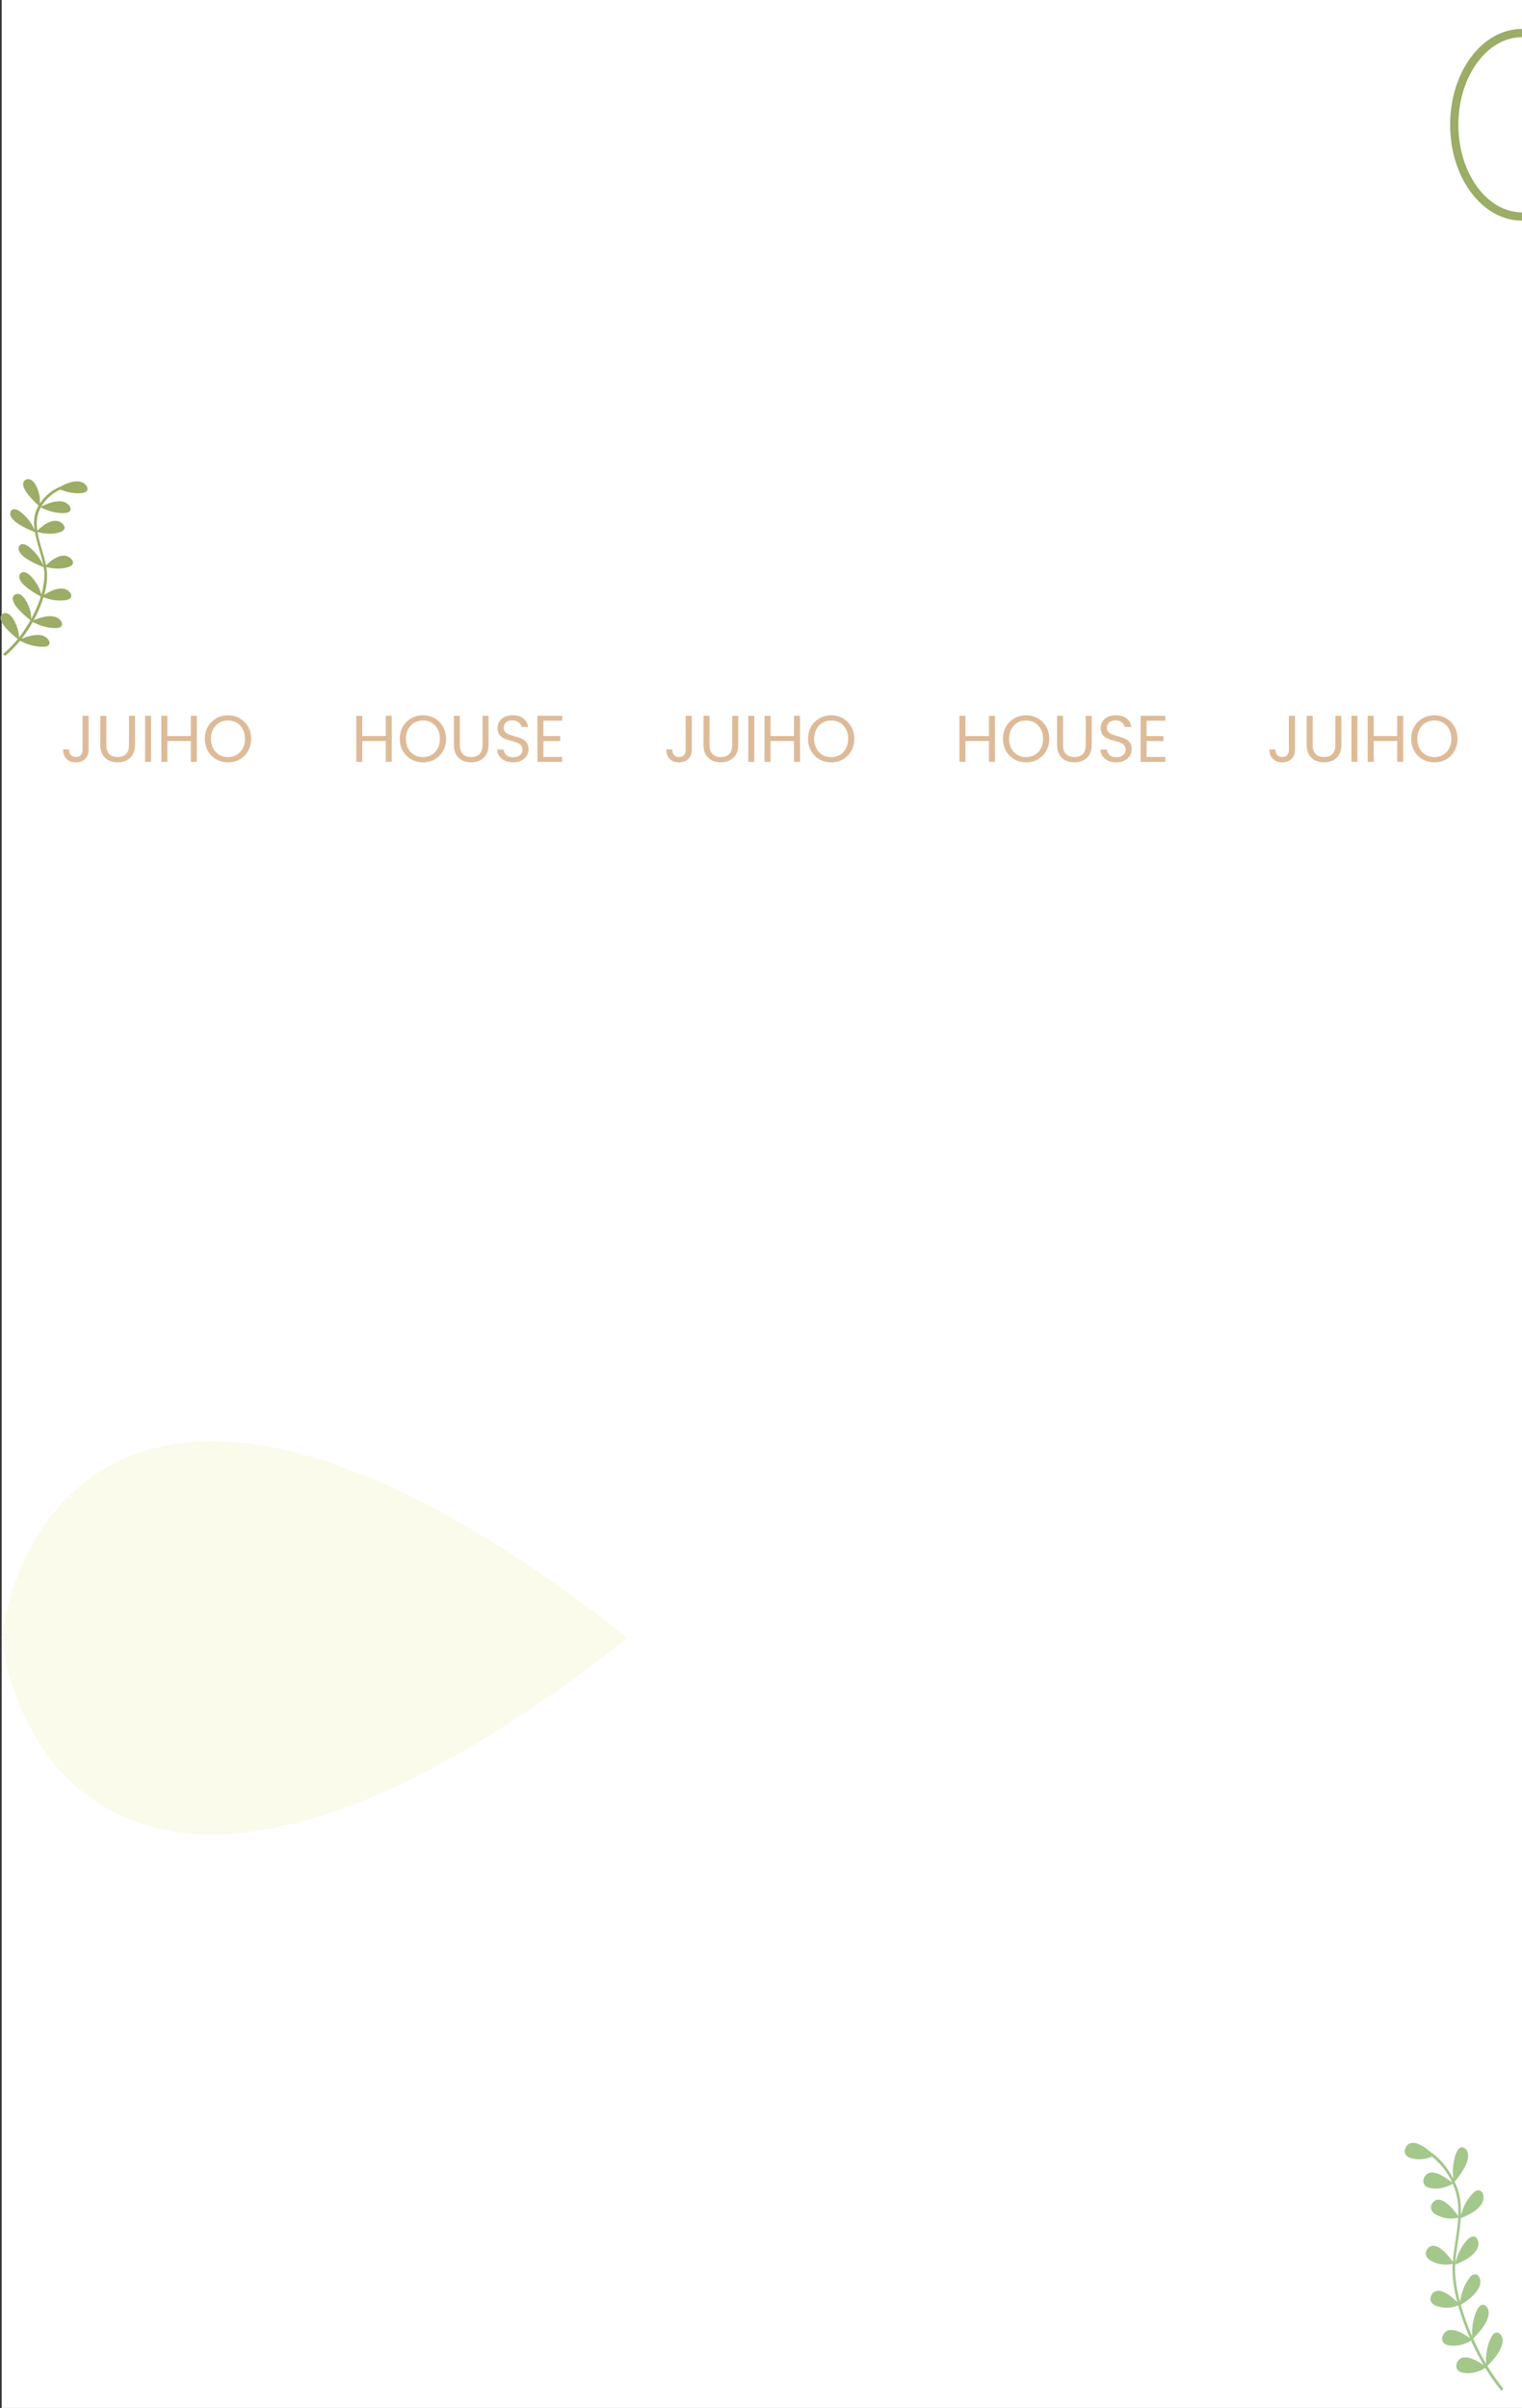 <svg width="921" height="1457" viewBox="0 0 921 1457" fill="none" xmlns="http://www.w3.org/2000/svg">
<rect x="0" y="0" width="921" height="1457" fill="#333333" stroke="none"/>
<rect width="920" height="1457" transform="translate(1)" fill="white"/>
<path d="M27.22 385.212C29.105 386.242 30.516 388.438 29.78 389.9C29.149 391.151 27.316 391.411 25.631 391.388C21.172 391.326 16.405 390.009 12.14 387.675C9.555 390.863 6.693 393.849 3.499 396.531C2.841 397.084 1.543 395.968 2.201 395.415C5.364 392.758 8.207 389.809 10.77 386.654C7.742 384.191 4.938 381.845 2.595 378.85C1.326 377.227 0.247 375.374 0.316 373.655C0.386 371.936 1.996 370.519 4.007 371.022C5.729 371.452 7.041 373.01 7.961 374.466C10.254 378.098 11.479 382.065 11.478 385.768C13.681 382.968 15.673 380.014 17.477 376.963C17.805 376.406 18.128 375.845 18.444 375.281C15.318 372.741 12.42 370.347 10.011 367.267C8.742 365.644 7.663 363.792 7.733 362.073C7.802 360.354 9.412 358.937 11.423 359.44C13.145 359.87 14.457 361.428 15.377 362.884C17.73 366.612 18.958 370.694 18.89 374.481C21.238 370.2 23.231 365.69 24.67 360.951C21.249 359.024 18.064 357.175 15.136 354.56C13.552 353.144 12.084 351.454 11.706 349.667C11.327 347.88 12.442 346.092 14.42 346.202C16.114 346.295 17.721 347.634 18.94 348.949C21.932 352.174 24.061 355.944 25.035 359.701C25.25 358.939 25.449 358.172 25.634 357.398C26.324 354.49 26.798 351.484 26.86 348.379C26.894 346.681 26.738 344.969 26.459 343.244C22.619 341.644 19.056 340.156 15.615 337.742C13.86 336.511 12.166 334.98 11.49 333.199C10.814 331.417 11.556 329.425 13.454 329.26C15.079 329.119 16.843 330.27 18.234 331.449C21.997 334.637 24.877 338.654 26.379 342.783C26.098 341.163 25.718 339.531 25.284 337.887C23.905 332.662 22.044 327.256 21.141 321.999C17.397 320.443 13.914 318.971 10.548 316.614C8.791 315.385 7.096 313.856 6.417 312.075C5.739 310.293 6.478 308.299 8.375 308.132C10 307.989 11.764 309.138 13.156 310.316C16.626 313.249 19.348 316.887 20.935 320.669C20.491 317.492 20.444 314.38 21.12 311.407C21.566 309.443 22.354 307.621 23.349 305.921C20.501 303.232 17.868 300.688 15.789 297.539C14.675 295.852 13.781 293.958 14.042 292.294C14.304 290.63 16.102 289.395 18.097 290.06C19.805 290.629 20.97 292.257 21.746 293.752C23.62 297.363 24.437 301.192 24.113 304.697C24.633 303.918 25.191 303.164 25.785 302.437C28.469 299.151 31.948 296.432 36.103 294.587C36.203 294.541 36.321 294.521 36.446 294.527C38.783 293.235 41.111 292.108 43.996 291.519C45.804 291.149 47.876 291.058 49.82 291.93C51.765 292.802 53.401 294.907 52.873 296.468C52.423 297.803 50.689 298.241 49.062 298.377C45.023 298.713 40.585 297.948 36.416 296.22C31.621 298.499 27.516 302.056 24.974 306.467C27.828 305.12 30.548 303.908 33.961 303.437C35.821 303.179 37.928 303.211 39.836 304.18C41.744 305.15 43.247 307.313 42.597 308.814C42.041 310.099 40.251 310.428 38.591 310.466C34.05 310.57 29.118 309.331 24.685 306.986C23.184 309.763 22.297 312.86 22.236 316.181C22.207 317.821 22.336 319.475 22.574 321.138C24.713 319.107 26.785 317.248 29.681 315.973C31.281 315.268 33.19 314.803 35.199 315.352C37.208 315.901 39.209 317.777 39.072 319.478C38.955 320.935 37.44 321.697 35.955 322.128C31.985 323.281 27.294 323.2 22.7 321.915C23.784 328.582 26.501 335.388 27.843 342.082C29.923 340.112 31.962 338.317 34.782 337.075C36.382 336.371 38.291 335.906 40.3 336.455C42.309 337.004 44.309 338.879 44.173 340.581C44.056 342.037 42.541 342.8 41.056 343.231C37.153 344.365 32.553 344.307 28.033 343.084C28.054 343.204 28.081 343.325 28.101 343.445C29.087 349.225 28.163 354.813 26.711 359.969C28.967 358.519 31.217 357.236 34.066 356.487C35.825 356.024 37.859 355.83 39.829 356.617C41.799 357.404 43.541 359.454 43.119 361.059C42.757 362.433 41.077 362.962 39.483 363.179C35.338 363.743 30.687 363.104 26.296 361.39C24.824 366.24 22.828 370.865 20.432 375.256C23.114 374.161 25.733 373.218 28.91 372.911C30.801 372.729 32.927 372.841 34.806 373.873C36.685 374.904 38.097 377.1 37.368 378.559C36.744 379.808 34.921 380.065 33.243 380.039C28.816 379.969 24.081 378.654 19.837 376.327C19.039 377.739 18.201 379.127 17.324 380.49C15.998 382.549 14.583 384.558 13.072 386.5C15.667 385.451 18.225 384.56 21.299 384.259C23.2 384.074 25.336 384.182 27.22 385.212Z" fill="#9BAD66"/>
<path d="M53.62 433.12V453.72C53.62 456.013 52.913 457.853 51.5 459.24C50.087 460.6 48.22 461.28 45.9 461.28C43.553 461.28 41.673 460.587 40.26 459.2C38.847 457.787 38.14 455.867 38.14 453.44H41.78C41.807 454.8 42.153 455.907 42.82 456.76C43.513 457.613 44.54 458.04 45.9 458.04C47.26 458.04 48.273 457.64 48.94 456.84C49.607 456.013 49.94 454.973 49.94 453.72V433.12H53.62ZM64.351 433.12V450.76C64.351 453.24 64.951 455.08 66.151 456.28C67.378 457.48 69.071 458.08 71.231 458.08C73.364 458.08 75.031 457.48 76.231 456.28C77.458 455.08 78.071 453.24 78.071 450.76V433.12H81.711V450.72C81.711 453.04 81.244 455 80.311 456.6C79.378 458.173 78.111 459.347 76.511 460.12C74.938 460.893 73.164 461.28 71.191 461.28C69.218 461.28 67.431 460.893 65.831 460.12C64.258 459.347 63.004 458.173 62.071 456.6C61.164 455 60.711 453.04 60.711 450.72V433.12H64.351ZM91.423 433.12V461H87.783V433.12H91.423ZM119.107 433.12V461H115.467V448.36H101.267V461H97.627V433.12H101.267V445.36H115.467V433.12H119.107ZM137.962 461.28C135.376 461.28 133.016 460.68 130.882 459.48C128.749 458.253 127.056 456.56 125.802 454.4C124.576 452.213 123.962 449.76 123.962 447.04C123.962 444.32 124.576 441.88 125.802 439.72C127.056 437.533 128.749 435.84 130.882 434.64C133.016 433.413 135.376 432.8 137.962 432.8C140.576 432.8 142.949 433.413 145.082 434.64C147.216 435.84 148.896 437.52 150.122 439.68C151.349 441.84 151.962 444.293 151.962 447.04C151.962 449.787 151.349 452.24 150.122 454.4C148.896 456.56 147.216 458.253 145.082 459.48C142.949 460.68 140.576 461.28 137.962 461.28ZM137.962 458.12C139.909 458.12 141.656 457.667 143.202 456.76C144.776 455.853 146.002 454.56 146.882 452.88C147.789 451.2 148.242 449.253 148.242 447.04C148.242 444.8 147.789 442.853 146.882 441.2C146.002 439.52 144.789 438.227 143.242 437.32C141.696 436.413 139.936 435.96 137.962 435.96C135.989 435.96 134.229 436.413 132.682 437.32C131.136 438.227 129.909 439.52 129.002 441.2C128.122 442.853 127.682 444.8 127.682 447.04C127.682 449.253 128.122 451.2 129.002 452.88C129.909 454.56 131.136 455.853 132.682 456.76C134.256 457.667 136.016 458.12 137.962 458.12Z" fill="#DDBB99"/>
<path d="M237.06 433.12V461H233.42V448.36H219.22V461H215.58V433.12H219.22V445.36H233.42V433.12H237.06ZM255.915 461.28C253.329 461.28 250.969 460.68 248.835 459.48C246.702 458.253 245.009 456.56 243.755 454.4C242.529 452.213 241.915 449.76 241.915 447.04C241.915 444.32 242.529 441.88 243.755 439.72C245.009 437.533 246.702 435.84 248.835 434.64C250.969 433.413 253.329 432.8 255.915 432.8C258.529 432.8 260.902 433.413 263.035 434.64C265.169 435.84 266.849 437.52 268.075 439.68C269.302 441.84 269.915 444.293 269.915 447.04C269.915 449.787 269.302 452.24 268.075 454.4C266.849 456.56 265.169 458.253 263.035 459.48C260.902 460.68 258.529 461.28 255.915 461.28ZM255.915 458.12C257.862 458.12 259.609 457.667 261.155 456.76C262.729 455.853 263.955 454.56 264.835 452.88C265.742 451.2 266.195 449.253 266.195 447.04C266.195 444.8 265.742 442.853 264.835 441.2C263.955 439.52 262.742 438.227 261.195 437.32C259.649 436.413 257.889 435.96 255.915 435.96C253.942 435.96 252.182 436.413 250.635 437.32C249.089 438.227 247.862 439.52 246.955 441.2C246.075 442.853 245.635 444.8 245.635 447.04C245.635 449.253 246.075 451.2 246.955 452.88C247.862 454.56 249.089 455.853 250.635 456.76C252.209 457.667 253.969 458.12 255.915 458.12ZM278.281 433.12V450.76C278.281 453.24 278.881 455.08 280.081 456.28C281.307 457.48 283.001 458.08 285.161 458.08C287.294 458.08 288.961 457.48 290.161 456.28C291.387 455.08 292.001 453.24 292.001 450.76V433.12H295.641V450.72C295.641 453.04 295.174 455 294.241 456.6C293.307 458.173 292.041 459.347 290.441 460.12C288.867 460.893 287.094 461.28 285.121 461.28C283.147 461.28 281.361 460.893 279.761 460.12C278.187 459.347 276.934 458.173 276.001 456.6C275.094 455 274.641 453.04 274.641 450.72V433.12H278.281ZM310.553 461.28C308.713 461.28 307.059 460.96 305.593 460.32C304.153 459.653 303.019 458.747 302.193 457.6C301.366 456.427 300.939 455.08 300.913 453.56H304.793C304.926 454.867 305.459 455.973 306.393 456.88C307.353 457.76 308.739 458.2 310.553 458.2C312.286 458.2 313.646 457.773 314.633 456.92C315.646 456.04 316.153 454.92 316.153 453.56C316.153 452.493 315.859 451.627 315.273 450.96C314.686 450.293 313.953 449.787 313.073 449.44C312.193 449.093 311.006 448.72 309.513 448.32C307.673 447.84 306.193 447.36 305.073 446.88C303.979 446.4 303.033 445.653 302.233 444.64C301.459 443.6 301.073 442.213 301.073 440.48C301.073 438.96 301.459 437.613 302.233 436.44C303.006 435.267 304.086 434.36 305.473 433.72C306.886 433.08 308.499 432.76 310.313 432.76C312.926 432.76 315.059 433.413 316.713 434.72C318.393 436.027 319.339 437.76 319.553 439.92H315.553C315.419 438.853 314.859 437.92 313.873 437.12C312.886 436.293 311.579 435.88 309.953 435.88C308.433 435.88 307.193 436.28 306.233 437.08C305.273 437.853 304.793 438.947 304.793 440.36C304.793 441.373 305.073 442.2 305.633 442.84C306.219 443.48 306.926 443.973 307.753 444.32C308.606 444.64 309.793 445.013 311.313 445.44C313.153 445.947 314.633 446.453 315.753 446.96C316.873 447.44 317.833 448.2 318.633 449.24C319.433 450.253 319.833 451.64 319.833 453.4C319.833 454.76 319.473 456.04 318.753 457.24C318.033 458.44 316.966 459.413 315.553 460.16C314.139 460.907 312.473 461.28 310.553 461.28ZM328.829 436.08V445.4H338.989V448.4H328.829V458H340.189V461H325.189V433.08H340.189V436.08H328.829Z" fill="#DDBB99"/>
<path d="M418.62 433.12V453.72C418.62 456.013 417.913 457.853 416.5 459.24C415.087 460.6 413.22 461.28 410.9 461.28C408.553 461.28 406.673 460.587 405.26 459.2C403.847 457.787 403.14 455.867 403.14 453.44H406.78C406.807 454.8 407.153 455.907 407.82 456.76C408.513 457.613 409.54 458.04 410.9 458.04C412.26 458.04 413.273 457.64 413.94 456.84C414.607 456.013 414.94 454.973 414.94 453.72V433.12H418.62ZM429.351 433.12V450.76C429.351 453.24 429.951 455.08 431.151 456.28C432.378 457.48 434.071 458.08 436.231 458.08C438.364 458.08 440.031 457.48 441.231 456.28C442.458 455.08 443.071 453.24 443.071 450.76V433.12H446.711V450.72C446.711 453.04 446.244 455 445.311 456.6C444.378 458.173 443.111 459.347 441.511 460.12C439.938 460.893 438.164 461.28 436.191 461.28C434.218 461.28 432.431 460.893 430.831 460.12C429.258 459.347 428.004 458.173 427.071 456.6C426.164 455 425.711 453.04 425.711 450.72V433.12H429.351ZM456.423 433.12V461H452.783V433.12H456.423ZM484.107 433.12V461H480.467V448.36H466.267V461H462.627V433.12H466.267V445.36H480.467V433.12H484.107ZM502.962 461.28C500.376 461.28 498.016 460.68 495.882 459.48C493.749 458.253 492.056 456.56 490.802 454.4C489.576 452.213 488.962 449.76 488.962 447.04C488.962 444.32 489.576 441.88 490.802 439.72C492.056 437.533 493.749 435.84 495.882 434.64C498.016 433.413 500.376 432.8 502.962 432.8C505.576 432.8 507.949 433.413 510.082 434.64C512.216 435.84 513.896 437.52 515.122 439.68C516.349 441.84 516.962 444.293 516.962 447.04C516.962 449.787 516.349 452.24 515.122 454.4C513.896 456.56 512.216 458.253 510.082 459.48C507.949 460.68 505.576 461.28 502.962 461.28ZM502.962 458.12C504.909 458.12 506.656 457.667 508.202 456.76C509.776 455.853 511.002 454.56 511.882 452.88C512.789 451.2 513.242 449.253 513.242 447.04C513.242 444.8 512.789 442.853 511.882 441.2C511.002 439.52 509.789 438.227 508.242 437.32C506.696 436.413 504.936 435.96 502.962 435.96C500.989 435.96 499.229 436.413 497.682 437.32C496.136 438.227 494.909 439.52 494.002 441.2C493.122 442.853 492.682 444.8 492.682 447.04C492.682 449.253 493.122 451.2 494.002 452.88C494.909 454.56 496.136 455.853 497.682 456.76C499.256 457.667 501.016 458.12 502.962 458.12Z" fill="#DDBB99"/>
<path d="M602.06 433.12V461H598.42V448.36H584.22V461H580.58V433.12H584.22V445.36H598.42V433.12H602.06ZM620.915 461.28C618.329 461.28 615.969 460.68 613.835 459.48C611.702 458.253 610.009 456.56 608.755 454.4C607.529 452.213 606.915 449.76 606.915 447.04C606.915 444.32 607.529 441.88 608.755 439.72C610.009 437.533 611.702 435.84 613.835 434.64C615.969 433.413 618.329 432.8 620.915 432.8C623.529 432.8 625.902 433.413 628.035 434.64C630.169 435.84 631.849 437.52 633.075 439.68C634.302 441.84 634.915 444.293 634.915 447.04C634.915 449.787 634.302 452.24 633.075 454.4C631.849 456.56 630.169 458.253 628.035 459.48C625.902 460.68 623.529 461.28 620.915 461.28ZM620.915 458.12C622.862 458.12 624.609 457.667 626.155 456.76C627.729 455.853 628.955 454.56 629.835 452.88C630.742 451.2 631.195 449.253 631.195 447.04C631.195 444.8 630.742 442.853 629.835 441.2C628.955 439.52 627.742 438.227 626.195 437.32C624.649 436.413 622.889 435.96 620.915 435.96C618.942 435.96 617.182 436.413 615.635 437.32C614.089 438.227 612.862 439.52 611.955 441.2C611.075 442.853 610.635 444.8 610.635 447.04C610.635 449.253 611.075 451.2 611.955 452.88C612.862 454.56 614.089 455.853 615.635 456.76C617.209 457.667 618.969 458.12 620.915 458.12ZM643.281 433.12V450.76C643.281 453.24 643.881 455.08 645.081 456.28C646.307 457.48 648.001 458.08 650.161 458.08C652.294 458.08 653.961 457.48 655.161 456.28C656.387 455.08 657.001 453.24 657.001 450.76V433.12H660.641V450.72C660.641 453.04 660.174 455 659.241 456.6C658.307 458.173 657.041 459.347 655.441 460.12C653.867 460.893 652.094 461.28 650.121 461.28C648.147 461.28 646.361 460.893 644.761 460.12C643.187 459.347 641.934 458.173 641.001 456.6C640.094 455 639.641 453.04 639.641 450.72V433.12H643.281ZM675.553 461.28C673.713 461.28 672.059 460.96 670.593 460.32C669.153 459.653 668.019 458.747 667.193 457.6C666.366 456.427 665.939 455.08 665.913 453.56H669.793C669.926 454.867 670.459 455.973 671.393 456.88C672.353 457.76 673.739 458.2 675.553 458.2C677.286 458.2 678.646 457.773 679.633 456.92C680.646 456.04 681.153 454.92 681.153 453.56C681.153 452.493 680.859 451.627 680.273 450.96C679.686 450.293 678.953 449.787 678.073 449.44C677.193 449.093 676.006 448.72 674.513 448.32C672.673 447.84 671.193 447.36 670.073 446.88C668.979 446.4 668.033 445.653 667.233 444.64C666.459 443.6 666.073 442.213 666.073 440.48C666.073 438.96 666.459 437.613 667.233 436.44C668.006 435.267 669.086 434.36 670.473 433.72C671.886 433.08 673.499 432.76 675.313 432.76C677.926 432.76 680.059 433.413 681.713 434.72C683.393 436.027 684.339 437.76 684.553 439.92H680.553C680.419 438.853 679.859 437.92 678.873 437.12C677.886 436.293 676.579 435.88 674.953 435.88C673.433 435.88 672.193 436.28 671.233 437.08C670.273 437.853 669.793 438.947 669.793 440.36C669.793 441.373 670.073 442.2 670.633 442.84C671.219 443.48 671.926 443.973 672.753 444.32C673.606 444.64 674.793 445.013 676.313 445.44C678.153 445.947 679.633 446.453 680.753 446.96C681.873 447.44 682.833 448.2 683.633 449.24C684.433 450.253 684.833 451.64 684.833 453.4C684.833 454.76 684.473 456.04 683.753 457.24C683.033 458.44 681.966 459.413 680.553 460.16C679.139 460.907 677.473 461.28 675.553 461.28ZM693.829 436.08V445.4H703.989V448.4H693.829V458H705.189V461H690.189V433.08H705.189V436.08H693.829Z" fill="#DDBB99"/>
<path d="M783.62 433.12V453.72C783.62 456.013 782.913 457.853 781.5 459.24C780.087 460.6 778.22 461.28 775.9 461.28C773.553 461.28 771.673 460.587 770.26 459.2C768.847 457.787 768.14 455.867 768.14 453.44H771.78C771.807 454.8 772.153 455.907 772.82 456.76C773.513 457.613 774.54 458.04 775.9 458.04C777.26 458.04 778.273 457.64 778.94 456.84C779.607 456.013 779.94 454.973 779.94 453.72V433.12H783.62ZM794.351 433.12V450.76C794.351 453.24 794.951 455.08 796.151 456.28C797.378 457.48 799.071 458.08 801.231 458.08C803.364 458.08 805.031 457.48 806.231 456.28C807.458 455.08 808.071 453.24 808.071 450.76V433.12H811.711V450.72C811.711 453.04 811.244 455 810.311 456.6C809.378 458.173 808.111 459.347 806.511 460.12C804.938 460.893 803.164 461.28 801.191 461.28C799.218 461.28 797.431 460.893 795.831 460.12C794.258 459.347 793.004 458.173 792.071 456.6C791.164 455 790.711 453.04 790.711 450.72V433.12H794.351ZM821.423 433.12V461H817.783V433.12H821.423ZM849.107 433.12V461H845.467V448.36H831.267V461H827.627V433.12H831.267V445.36H845.467V433.12H849.107ZM867.962 461.28C865.376 461.28 863.016 460.68 860.882 459.48C858.749 458.253 857.056 456.56 855.802 454.4C854.576 452.213 853.962 449.76 853.962 447.04C853.962 444.32 854.576 441.88 855.802 439.72C857.056 437.533 858.749 435.84 860.882 434.64C863.016 433.413 865.376 432.8 867.962 432.8C870.576 432.8 872.949 433.413 875.082 434.64C877.216 435.84 878.896 437.52 880.122 439.68C881.349 441.84 881.962 444.293 881.962 447.04C881.962 449.787 881.349 452.24 880.122 454.4C878.896 456.56 877.216 458.253 875.082 459.48C872.949 460.68 870.576 461.28 867.962 461.28ZM867.962 458.12C869.909 458.12 871.656 457.667 873.202 456.76C874.776 455.853 876.002 454.56 876.882 452.88C877.789 451.2 878.242 449.253 878.242 447.04C878.242 444.8 877.789 442.853 876.882 441.2C876.002 439.52 874.789 438.227 873.242 437.32C871.696 436.413 869.936 435.96 867.962 435.96C865.989 435.96 864.229 436.413 862.682 437.32C861.136 438.227 859.909 439.52 859.002 441.2C858.122 442.853 857.682 444.8 857.682 447.04C857.682 449.253 858.122 451.2 859.002 452.88C859.909 454.56 861.136 455.853 862.682 456.76C864.256 457.667 866.016 458.12 867.962 458.12Z" fill="#DDBB99"/>
<path d="M1 991C13.055 901.2 105.731 775.48 380 991H1Z" fill="#FBFBEC"/>
<path d="M1 991C13.055 1080.8 105.731 1206.52 380 991H1Z" fill="#FBFBEC"/>
<path d="M883.643 1427.17C881.871 1428.29 880.672 1431.05 881.534 1433.15C882.271 1434.94 884.109 1435.58 885.775 1435.8C890.184 1436.39 894.784 1435.33 898.795 1432.8C901.643 1437.53 904.747 1442.01 908.152 1446.14C908.853 1446.99 910.037 1445.67 909.335 1444.82C905.963 1440.73 902.882 1436.3 900.059 1431.63C902.833 1428.74 905.397 1425.98 907.445 1422.27C908.555 1420.25 909.455 1417.9 909.23 1415.56C909.006 1413.21 907.284 1411.04 905.338 1411.42C903.672 1411.75 902.514 1413.66 901.736 1415.5C899.795 1420.08 898.941 1425.29 899.277 1430.31C896.843 1426.18 894.603 1421.86 892.541 1417.45C892.166 1416.64 891.796 1415.83 891.432 1415.02C894.296 1412.04 896.948 1409.23 899.054 1405.41C900.164 1403.4 901.064 1401.05 900.839 1398.71C900.615 1396.36 898.893 1394.19 896.947 1394.57C895.281 1394.89 894.123 1396.81 893.345 1398.65C891.353 1403.35 890.507 1408.71 890.918 1413.86C888.206 1407.69 885.823 1401.27 883.97 1394.61C887.182 1392.52 890.168 1390.49 892.829 1387.38C894.27 1385.7 895.57 1383.62 895.782 1381.26C895.995 1378.89 894.73 1376.29 892.781 1376.14C891.113 1376.01 889.643 1377.58 888.555 1379.18C885.885 1383.11 884.12 1387.91 883.495 1392.86C883.214 1391.79 882.947 1390.72 882.694 1389.64C881.747 1385.59 881.006 1381.43 880.663 1377.21C880.476 1374.9 880.475 1372.6 880.595 1370.3C884.251 1368.71 887.644 1367.23 890.832 1364.47C892.458 1363.06 893.996 1361.24 894.504 1358.93C895.012 1356.61 894.097 1353.79 892.202 1353.28C890.581 1352.84 888.94 1354.14 887.669 1355.53C884.232 1359.29 881.745 1364.3 880.632 1369.68C880.764 1367.53 880.993 1365.37 881.273 1363.2C882.165 1356.31 883.518 1349.26 883.935 1342.25C887.5 1340.71 890.815 1339.24 893.935 1336.55C895.562 1335.14 897.102 1333.32 897.612 1331.01C898.123 1328.69 897.211 1325.87 895.317 1325.36C893.696 1324.92 892.053 1326.21 890.781 1327.6C887.612 1331.06 885.247 1335.58 884.019 1340.48C884.17 1336.23 883.935 1332.01 882.997 1327.87C882.377 1325.14 881.432 1322.54 880.293 1320.09C882.869 1316.87 885.245 1313.81 887.018 1309.85C887.968 1307.73 888.682 1305.29 888.272 1302.99C887.862 1300.69 885.971 1298.74 884.055 1299.34C882.416 1299.86 881.41 1301.89 880.778 1303.8C879.25 1308.42 878.787 1313.5 879.425 1318.31C878.84 1317.17 878.22 1316.06 877.566 1314.98C874.611 1310.11 870.92 1305.9 866.64 1302.76C866.537 1302.68 866.418 1302.64 866.295 1302.63C863.864 1300.52 861.457 1298.63 858.548 1297.4C856.725 1296.62 854.666 1296.18 852.819 1297.07C850.973 1297.96 849.545 1300.57 850.208 1302.77C850.775 1304.65 852.531 1305.51 854.154 1305.94C858.183 1307.01 862.508 1306.64 866.478 1304.93C871.432 1308.75 875.818 1314.2 878.733 1320.58C875.786 1318.32 872.984 1316.26 869.563 1315.1C867.697 1314.47 865.614 1314.19 863.813 1315.22C862.013 1316.25 860.721 1318.96 861.5 1321.09C862.167 1322.92 863.969 1323.64 865.615 1323.95C870.12 1324.78 874.891 1323.84 879.067 1321.33C880.804 1325.33 881.963 1329.67 882.324 1334.19C882.502 1336.42 882.523 1338.64 882.438 1340.87C880.137 1337.78 877.917 1334.94 874.935 1332.77C873.287 1331.57 871.355 1330.65 869.416 1331.09C867.477 1331.54 865.666 1333.78 865.956 1336.11C866.203 1338.11 867.772 1339.37 869.281 1340.18C873.316 1342.35 877.952 1342.95 882.385 1341.9C881.915 1350.79 879.842 1359.62 879.119 1368.51C876.882 1365.52 874.701 1362.77 871.796 1360.66C870.148 1359.46 868.217 1358.54 866.278 1358.98C864.339 1359.42 862.528 1361.66 862.817 1363.99C863.065 1365.99 864.634 1367.26 866.143 1368.07C870.109 1370.2 874.658 1370.82 879.022 1369.84C879.012 1370 878.996 1370.16 878.987 1370.32C878.535 1378.02 879.956 1385.75 881.86 1392.97C879.495 1390.66 877.152 1388.58 874.263 1387.13C872.481 1386.23 870.449 1385.66 868.57 1386.43C866.691 1387.2 865.152 1389.72 865.716 1391.96C866.198 1393.88 867.909 1394.86 869.507 1395.39C873.662 1396.79 878.208 1396.63 882.4 1394.96C884.296 1401.77 886.692 1408.36 889.461 1414.68C886.707 1412.79 884.028 1411.11 880.856 1410.21C878.967 1409.68 876.872 1409.51 875.105 1410.62C873.339 1411.74 872.14 1414.51 872.994 1416.6C873.724 1418.39 875.553 1419.01 877.211 1419.23C881.588 1419.81 886.157 1418.74 890.148 1416.23C891.065 1418.26 892.02 1420.28 893.012 1422.26C894.511 1425.26 896.094 1428.2 897.766 1431.07C895.102 1429.25 892.489 1427.65 889.418 1426.78C887.519 1426.24 885.415 1426.06 883.643 1427.17Z" fill="#A4C78C"/>
<path d="M921 20C898.356 20 880 44.848 880 75.5C880 106.152 898.356 131 921 131" stroke="#9BAD66" stroke-width="5"/>
</svg>
